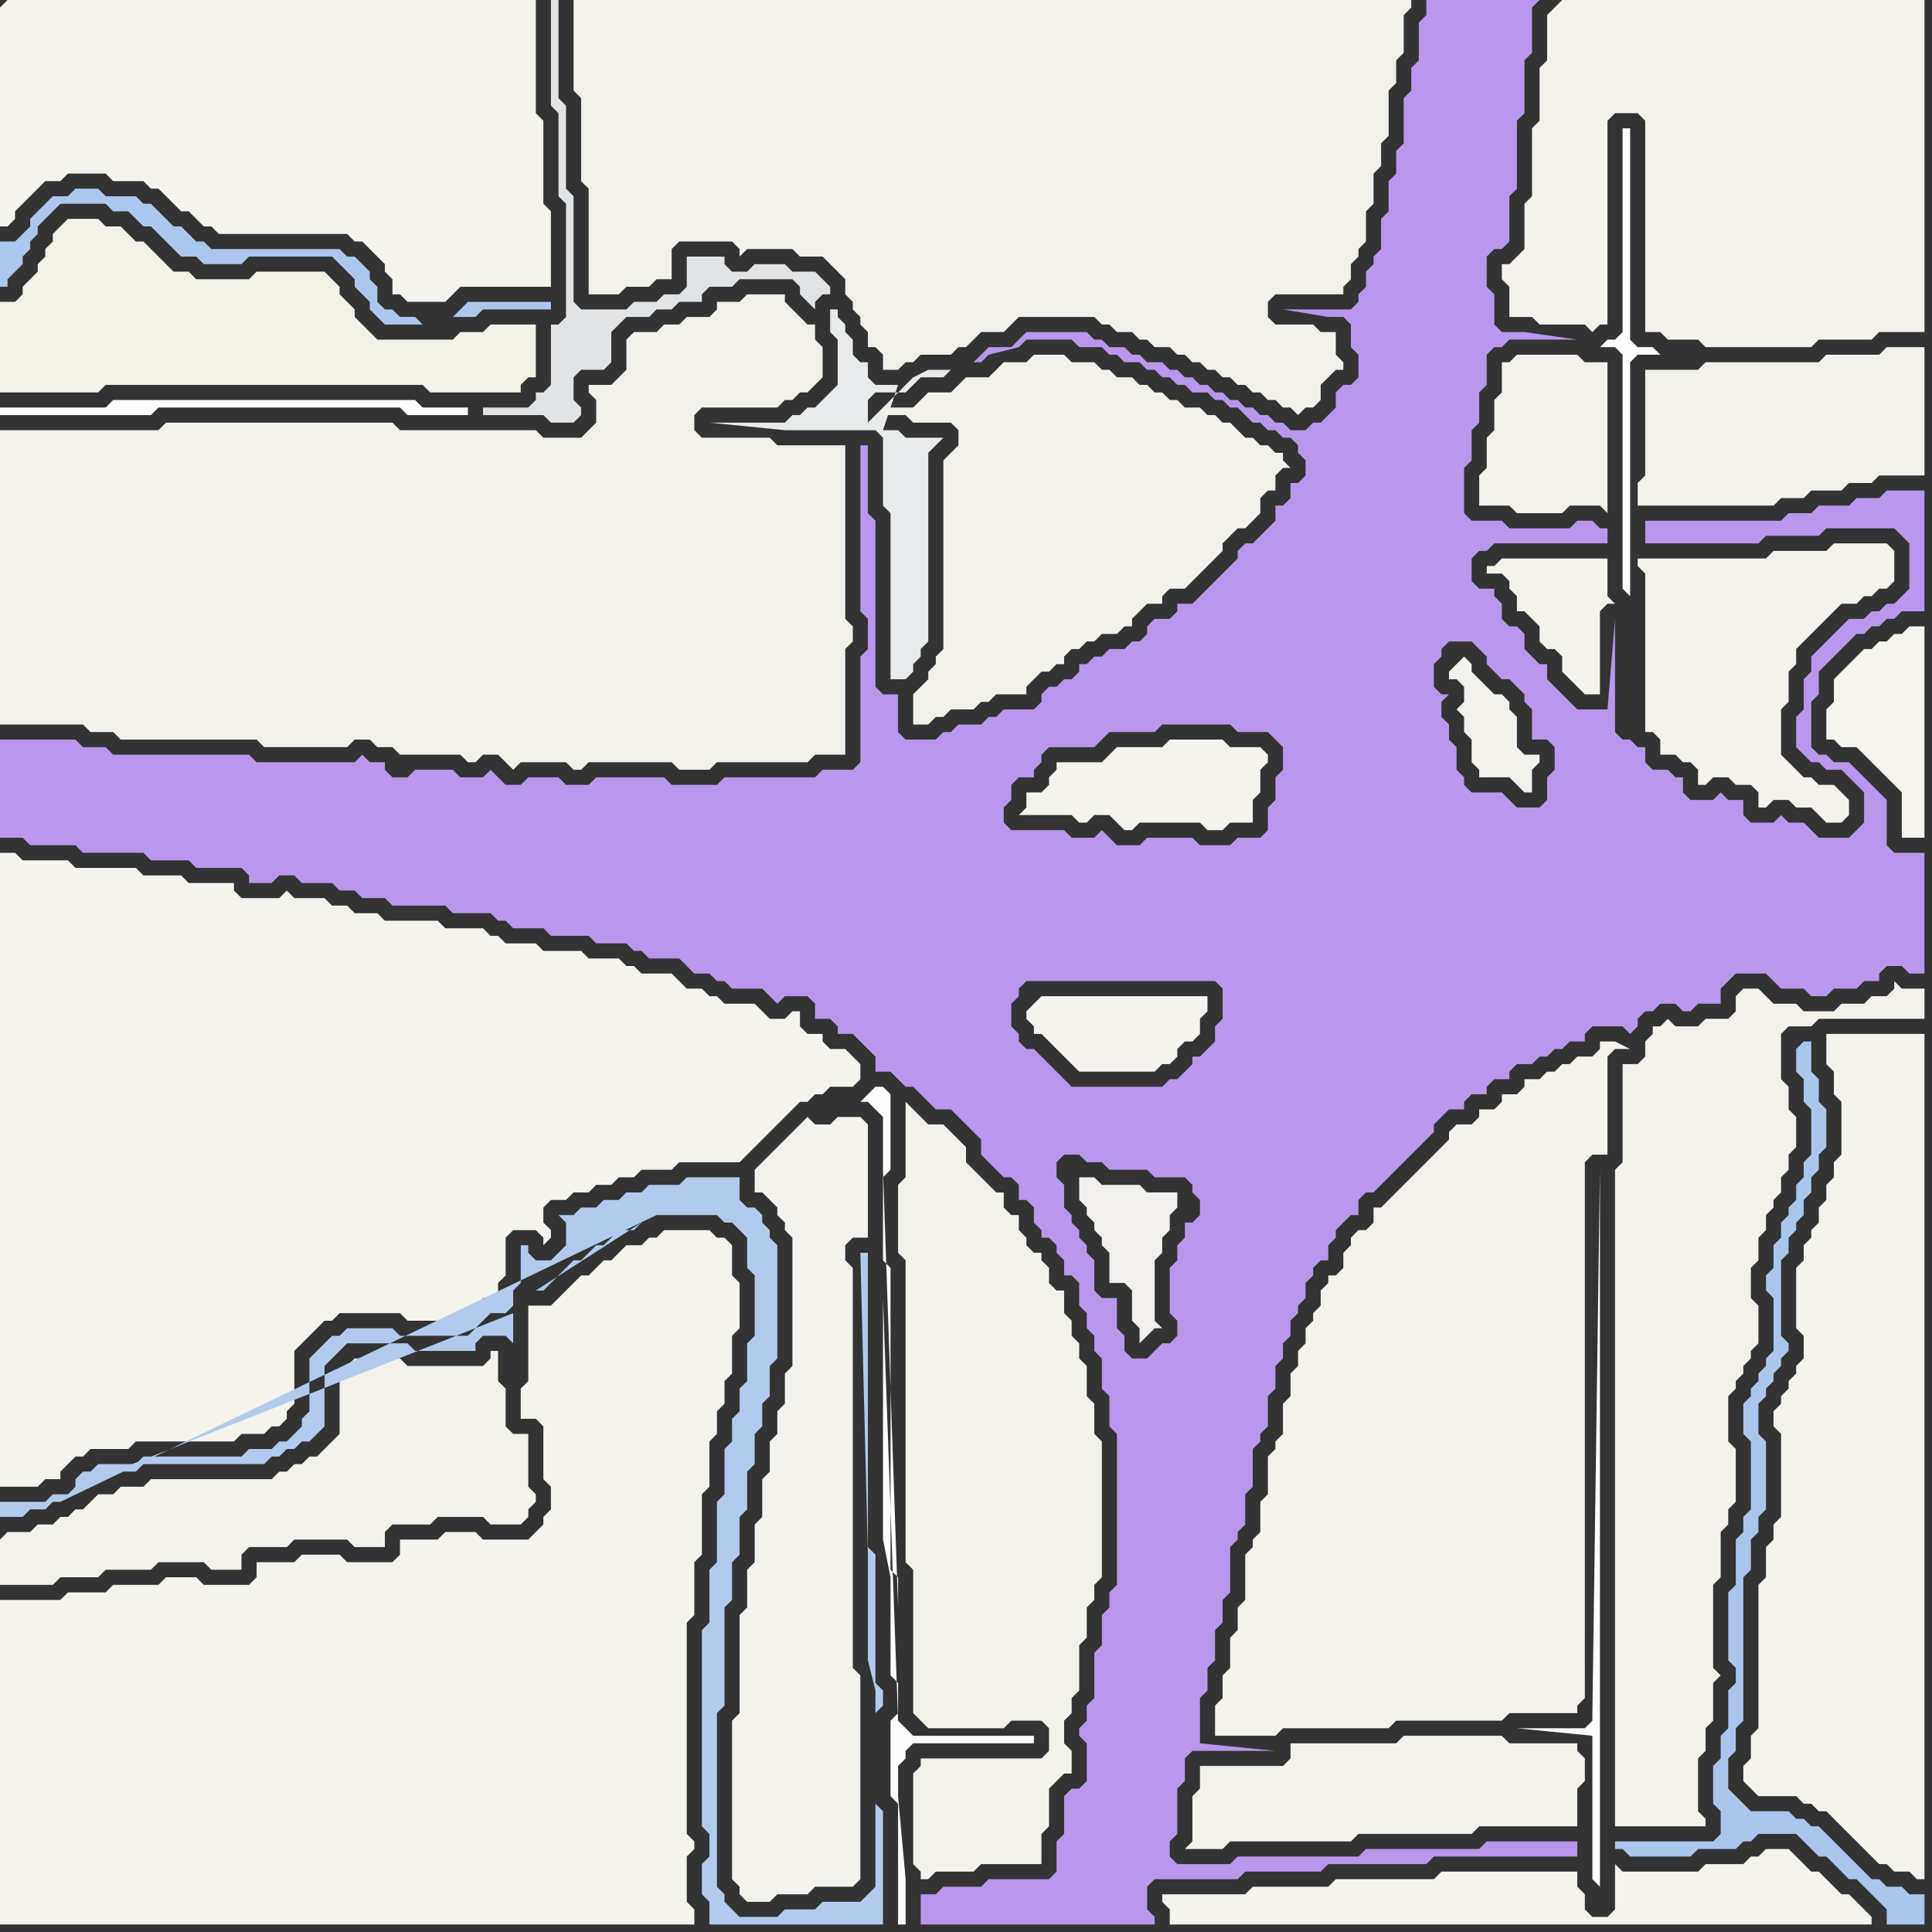 <svg width="256" height="256" xmlns="http://www.w3.org/2000/svg"><rect width="100%" height="100%" fill="#333333" stroke="none"/><script> 
var tempColor;
function hoverPath(evt){
obj = evt.target;
tempColor = obj.getAttribute("fill");
obj.setAttribute("fill","red");
//alert(tempColor);
//obj.setAttribute("stroke","red");}
function recoverPath(evt){
obj = evt.target;
obj.setAttribute("fill", tempColor);
//obj.setAttribute("stroke", tempColor);
}</script><path onmouseover="hoverPath(evt)" onmouseout="recoverPath(evt)" fill="rgb(254,254,254)" d="M  1,54l -1,0 0,1 20,0 1,-1 32,0 1,1 8,0 0,-1 -6,0 -1,-1 -40,0 -1,1Z"/>
<path onmouseover="hoverPath(evt)" onmouseout="recoverPath(evt)" fill="rgb(243,242,234)" d="M  0,204l 0,6 7,0 1,-1 5,0 1,-1 6,0 1,-1 6,0 1,1 4,0 0,-2 1,-1 5,0 1,-1 7,0 1,1 4,0 0,-2 1,-1 5,0 1,-1 6,0 1,1 4,0 1,-1 0,-1 1,-1 0,-1 -1,-1 0,-7 -2,0 -1,-1 0,-5 -1,-1 0,-4 -1,0 0,1 -1,1 -10,0 -1,-1 -6,0 -1,1 0,0 -1,1 0,8 -1,1 -1,1 -1,1 -1,0 -1,1 -1,0 -1,1 -1,0 -1,1 -16,0 -1,1 -3,0 -1,1 -2,0 -1,1 -1,1 -1,0 -1,1 -1,0 -1,1 -2,0 -1,1 -3,0 -1,1Z"/>
<path onmouseover="hoverPath(evt)" onmouseout="recoverPath(evt)" fill="rgb(243,242,232)" d="M  8,30l -1,1 0,1 -1,1 0,1 -1,1 0,1 -1,1 -1,1 0,1 -1,1 -2,0 0,12 13,0 1,-1 42,0 1,1 12,0 0,-1 1,-1 1,0 0,-7 -6,0 -1,1 -3,0 -1,1 -10,0 -1,-1 -1,-1 -1,-1 0,-1 -1,-1 -1,-1 0,-1 -1,-1 -1,-1 -9,0 -1,1 -7,0 -1,-1 -2,0 -1,-1 -1,-1 -1,-1 -1,-1 -1,0 -1,-1 -1,-1 -2,0 -1,-1 -4,0 -1,1Z"/>
<path onmouseover="hoverPath(evt)" onmouseout="recoverPath(evt)" fill="rgb(241,240,233)" d="M  49,98l 0,0 1,1 2,0 1,1 8,0 1,1 1,0 1,-1 2,0 1,1 1,1 1,-1 6,0 1,1 1,0 1,-1 11,0 1,1 4,0 1,-1 12,0 1,-1 4,0 0,-14 1,-1 0,-2 -1,-1 0,-23 -9,0 -1,-1 -9,0 -1,-1 0,-2 1,-1 10,0 1,-1 1,0 1,-1 1,0 1,-1 1,-1 0,-4 -1,-1 0,-2 -1,0 -1,-1 -1,-1 -1,-1 0,-1 -5,0 -1,1 -3,0 0,1 -1,1 -3,0 -1,1 -2,0 -1,1 -3,0 -1,1 0,4 -1,1 -1,1 -3,0 0,1 1,1 0,3 -1,1 -1,1 -5,0 -1,-1 -18,0 -1,-1 -30,0 -1,1 -21,0 0,39 11,0 1,1 3,0 1,1 18,0 1,1 11,0 1,-1Z"/>
<path onmouseover="hoverPath(evt)" onmouseout="recoverPath(evt)" fill="rgb(241,240,233)" d="M  109,34l 0,0 1,1 1,1 1,1 0,2 1,1 0,1 1,1 0,1 1,1 0,2 1,0 1,1 0,2 2,0 1,-1 1,0 1,-1 4,0 1,-1 1,0 1,-1 1,-1 3,0 1,-1 1,-1 10,0 1,1 1,0 1,1 2,0 1,1 1,0 1,1 2,0 1,1 1,0 1,1 1,0 1,1 1,0 1,1 1,0 1,1 1,0 1,1 1,0 1,1 1,0 1,1 1,0 1,1 1,-1 1,0 1,-1 0,-2 1,-1 1,-1 1,0 0,-1 -1,-1 0,-3 -2,0 -1,-1 -5,0 -1,-1 0,-2 1,-1 9,0 0,-1 1,-1 0,-2 1,-1 0,-1 1,-1 0,-4 1,-1 0,-4 1,-1 0,-3 1,-1 0,-6 1,-1 0,-3 1,-1 0,-5 1,-1 0,-1 -111,0 0,12 1,1 0,11 1,1 0,14 4,0 1,-1 3,0 1,-1 2,0 0,-4 1,-1 7,0 1,1 0,1 1,-1 6,0 1,1Z"/>
<path onmouseover="hoverPath(evt)" onmouseout="recoverPath(evt)" fill="rgb(243,242,234)" d="M  122,148l 0,0 -1,-1 -1,-1 0,10 -1,1 0,9 1,1 0,40 1,1 0,19 1,1 1,1 10,0 1,-1 4,0 1,1 0,3 -1,1 -16,0 0,1 -1,1 0,12 1,1 0,1 1,0 1,-1 5,0 1,-1 8,0 0,-4 1,-1 0,-5 2,-2 1,0 0,-3 -1,-1 0,-3 1,-1 0,-2 1,-1 0,-6 1,-1 0,-4 1,-1 0,-2 1,-1 0,-18 -1,-1 0,-4 -1,-1 0,-4 -1,-1 0,-2 -1,-1 0,-2 -1,-1 0,-3 -1,0 -1,-1 0,-2 -1,-1 0,-1 -1,0 -1,-1 0,-1 -1,-1 0,-2 -1,0 -1,-1 0,-2 -1,0 -1,-1 -1,-1 -1,-1 -1,-1 0,-2 -1,-1 -1,-1 -1,-1 -2,0 -1,-1Z"/>
<path onmouseover="hoverPath(evt)" onmouseout="recoverPath(evt)" fill="rgb(242,240,236)" d="M  143,156l 0,3 1,1 0,1 1,1 0,1 1,1 0,1 1,1 0,4 2,0 1,1 0,4 1,1 0,2 1,-1 0,0 1,-1 1,0 -1,-1 0,-8 1,-1 0,-2 1,-1 0,-2 1,-1 0,-2 -4,0 -1,-1 -5,0 -1,-1Z"/>
<path onmouseover="hoverPath(evt)" onmouseout="recoverPath(evt)" fill="rgb(184,151,236)" d="M  181,158l 1,0 1,-1 1,-1 1,-1 1,-1 1,-1 1,-1 1,-1 1,-1 0,-1 1,-1 1,-1 2,0 0,-1 1,-1 2,0 0,-1 1,-1 2,0 0,-1 1,-1 2,0 1,-1 1,0 1,-1 1,0 1,-1 2,0 0,-1 1,-1 4,0 1,1 1,-1 0,-1 1,-1 1,0 1,-1 2,0 1,1 1,0 1,-1 3,0 0,-2 1,-1 1,-1 4,0 1,1 1,1 3,0 1,1 2,0 1,-1 3,0 1,-1 2,0 0,-1 1,-1 2,0 1,1 2,0 0,-16 -4,0 -1,-1 0,-6 -1,-1 -1,-1 -1,-1 -1,-1 -1,-1 -2,0 -1,-1 -1,0 -1,-1 0,-6 1,-1 0,-3 1,-1 1,-1 1,-1 1,-1 1,-1 1,0 1,-1 1,0 1,-1 1,0 1,-1 3,0 0,-16 -5,0 -1,1 -3,0 -1,1 -4,0 -1,1 -3,0 -1,1 -18,0 0,3 15,0 1,-1 7,0 1,-1 9,0 1,1 1,1 0,6 -1,1 -1,1 -1,0 -1,1 -1,0 -1,1 -2,0 -1,1 -1,1 -1,1 -1,1 -1,1 0,2 -1,1 0,4 -1,1 0,4 1,1 0,0 1,1 1,0 1,1 2,0 1,1 1,1 1,1 0,4 -1,1 -1,1 -4,0 -1,-1 -1,-1 -2,0 -1,-1 -1,1 -3,0 -1,-1 0,-2 -2,0 -1,-1 -1,1 -3,0 -1,-1 0,-2 -1,0 -1,-1 -2,0 -1,-1 0,-2 -1,0 -1,-1 -1,0 -1,-1 0,-15 -1,12 -4,0 -1,-1 -1,-1 -1,-1 -1,-1 0,-2 -1,0 -1,-1 -1,-1 0,-2 -1,-1 -1,0 -1,-1 0,-2 -1,-1 0,-1 -2,0 -1,-1 0,-3 1,-1 1,0 1,-1 15,0 0,-2 -1,0 -1,-1 -2,0 -1,1 -8,0 -1,-1 -4,0 -1,-1 0,-6 1,-1 0,-4 1,-1 0,-4 1,-1 0,-4 1,-1 1,0 1,-1 9,0 -7,-1 -3,0 -1,-1 0,-4 -1,-1 0,-4 1,-1 1,0 1,-1 0,-6 1,-1 0,-9 1,-1 0,-7 1,-1 0,-6 1,-1 -15,0 0,2 -1,1 0,5 -1,1 0,3 -1,1 0,6 -1,1 0,3 -1,1 0,4 -1,1 0,4 -1,1 0,1 -1,1 0,2 -1,1 0,1 -1,1 -9,0 6,1 2,0 1,1 0,3 1,1 0,3 -1,1 -1,0 -1,1 0,2 -1,1 -1,1 -1,0 -1,1 -2,0 -1,-1 -1,0 -1,-1 -1,0 -1,-1 -1,0 -1,-1 -1,0 -1,-1 -1,0 -1,-1 -1,0 -1,-1 -1,0 -1,-1 -1,0 -1,-1 -2,0 -1,-1 -1,0 -1,-1 -2,0 -1,-1 -1,0 -1,-1 -8,0 -1,1 -1,1 -3,0 -1,1 -1,1 1,0 1,-1 4,-1 1,-1 6,0 1,1 3,0 1,1 1,0 1,1 2,0 1,1 1,0 1,1 1,0 1,1 1,0 1,1 2,0 1,1 1,0 1,1 1,0 1,1 1,1 1,0 1,1 1,0 1,1 1,0 1,1 0,1 1,1 0,2 -1,1 -1,0 0,2 -1,1 -1,0 0,2 -1,1 -1,1 -1,1 -1,0 -1,1 0,1 -1,1 -1,1 -2,2 -1,1 -1,1 -2,0 0,1 -1,1 -2,0 -1,1 0,1 -1,1 -1,0 -1,1 -2,0 -1,1 -1,0 -1,1 -1,0 0,1 -1,1 -1,0 -1,1 -1,0 -1,1 0,1 -1,1 -4,0 -1,1 -1,0 -1,1 -3,0 -1,1 -1,0 -1,1 -4,0 -1,-1 0,-5 -2,0 -1,-1 0,-22 -1,-1 0,-9 -1,0 0,22 1,1 0,4 -1,1 0,14 -1,1 -4,0 -1,1 -12,0 -1,1 -6,0 -1,-1 -9,0 -1,1 -3,0 -1,-1 -4,0 -1,1 -2,0 -1,-1 -1,-1 -1,1 -3,0 -1,-1 -5,0 -1,1 -2,0 -1,-1 0,-1 -2,0 -1,-1 -1,1 -13,0 -1,-1 -18,0 -1,-1 -3,0 -1,-1 -10,0 0,13 3,0 1,1 6,0 1,1 8,0 1,1 5,0 1,1 6,0 1,1 0,1 3,0 1,-1 2,0 1,1 4,0 1,1 2,0 1,1 3,0 1,1 7,0 1,1 5,0 1,1 1,0 1,1 4,0 1,1 5,0 1,1 4,0 1,1 1,0 1,1 4,0 1,1 1,1 2,0 1,1 1,0 1,1 4,0 1,1 1,1 1,-1 3,0 1,1 0,2 2,0 1,1 0,1 2,0 1,1 1,1 1,1 0,2 2,0 1,1 1,1 1,0 1,1 1,1 1,1 2,0 1,1 1,1 1,1 1,1 0,2 1,1 1,1 1,1 1,0 1,1 0,2 1,0 1,1 0,2 1,1 0,1 1,0 1,1 0,1 1,1 0,2 1,0 1,1 0,3 1,1 0,2 1,1 0,2 1,1 0,4 1,1 0,4 1,1 0,20 -1,1 0,2 -1,1 0,4 -1,1 0,6 -1,1 0,2 -1,1 0,1 1,1 0,5 -1,1 -1,0 -1,1 0,5 -1,1 0,4 -1,1 -8,0 -1,1 -5,0 -1,1 -2,0 0,4 31,0 0,-1 -1,-1 0,-3 1,-1 11,0 1,-1 10,0 1,-1 13,0 1,-1 19,0 0,-2 -12,0 -1,1 -15,0 -1,1 -16,0 -1,1 -7,0 -1,-1 0,-2 1,-1 0,-6 1,-1 0,-3 1,-1 11,0 -10,-1 0,-6 1,-1 0,-3 1,-1 0,-4 1,-1 0,-3 1,-1 0,-6 1,-1 0,-1 1,-1 0,-4 1,-1 0,-5 1,-1 0,-1 1,-1 0,-4 1,-1 0,-3 1,-1 0,-2 1,-1 0,-2 1,-1 0,-1 1,-1 0,-2 1,-1 0,-1 1,-1 1,0 0,-2 1,-1 0,-1 2,-2 1,0 0,-2 1,-1 -35,14 -1,-1 0,-4 -1,-1 0,-1 -1,-1 0,-1 -1,-1 0,-1 -1,-1 0,-3 -1,-1 0,-2 1,-1 2,0 1,1 2,0 1,1 5,0 1,1 4,0 1,1 0,1 1,1 0,2 -1,1 -1,0 0,2 -1,1 0,2 -1,1 0,6 1,1 0,2 -1,1 -1,0 -1,1 -1,1 -2,0 -1,-1 0,-2 -1,-1 0,-4 -2,0 35,-14 19,-68 1,1 1,1 0,1 1,1 0,4 2,0 1,1 0,3 -1,1 0,3 -1,1 -3,0 -1,-1 -1,-1 -4,0 -1,-1 0,-1 -1,-1 0,-3 -1,-1 0,-2 -1,-1 0,-2 1,-1 -1,0 -1,-1 0,-3 1,-1 0,-1 1,-1 3,0 1,1 1,1 0,1 1,1 1,1 1,0 -19,68 -42,-59 6,0 1,-1 1,-1 6,0 1,-1 9,0 1,1 4,0 1,1 1,1 0,3 -1,1 0,3 -1,1 0,3 -1,1 -3,0 -1,1 -4,0 -1,-1 -6,0 -1,1 -3,0 -1,-1 -1,-1 -1,1 -3,0 -1,-1 -7,0 -1,-1 0,-2 1,-1 0,-2 1,-1 2,0 0,-1 1,-1 0,-1 1,-1 42,59 -45,-19 -1,-1 0,-1 -1,-1 0,-3 1,-1 0,-1 1,-1 25,0 1,1 0,4 -1,1 0,2 -1,1 -1,1 -1,0 0,1 -1,1 -1,1 -1,0 -1,1 -12,0 -1,-1 -1,-1 -1,-1 -1,-1 -1,-1 -1,0 45,19Z"/>
<path onmouseover="hoverPath(evt)" onmouseout="recoverPath(evt)" fill="rgb(244,242,235)" d="M  191,152l -3,3 -1,1 -1,1 -1,1 -1,1 -1,1 -1,0 0,2 -1,1 -1,0 -1,1 0,1 -1,1 0,2 -1,1 -1,0 0,1 -1,1 0,2 -1,1 0,1 -1,1 0,2 -1,1 0,2 -1,1 0,3 -1,1 0,4 -1,1 0,1 -1,1 0,5 -1,1 0,4 -1,1 0,1 -1,1 0,6 -1,1 0,3 -1,1 0,4 -1,1 0,3 -1,1 0,4 8,0 1,-1 14,0 1,-1 14,0 1,-1 9,0 0,-1 1,-1 0,-71 1,-1 2,0 0,-13 1,-1 2,0 -2,-1 -2,0 0,1 -1,1 -2,0 -1,1 -1,0 -1,1 -1,0 -1,1 -2,0 0,1 -1,1 -2,0 0,1 -1,1 -2,0 0,1 -1,1 -2,0 -1,1 0,1 -1,1Z"/>
<path onmouseover="hoverPath(evt)" onmouseout="recoverPath(evt)" fill="rgb(244,243,236)" d="M  0,1l 0,29 1,0 1,-1 0,-1 1,-1 1,-1 1,-1 1,-1 2,0 1,-1 5,0 1,1 4,0 1,1 1,0 1,1 1,1 1,1 1,0 1,1 1,1 1,0 1,1 17,0 1,1 1,0 1,1 1,1 1,1 0,1 1,1 0,2 1,0 1,1 5,0 1,-1 1,-1 12,0 0,-10 -1,-1 0,-11 -1,-1 0,-15 -70,0 -1,1Z"/>
<path onmouseover="hoverPath(evt)" onmouseout="recoverPath(evt)" fill="rgb(244,243,236)" d="M  1,113l -1,0 0,84 5,0 1,-1 2,0 0,-1 1,-1 1,-1 1,0 1,-1 5,0 1,-1 13,0 1,-1 3,0 1,-1 1,0 1,-1 0,-1 1,-1 0,-7 1,-1 1,-1 1,-1 1,-1 1,0 1,-1 8,0 1,1 7,0 1,-1 0,0 1,-1 1,-1 2,0 0,-2 1,-1 0,-5 1,-1 3,0 1,1 0,1 1,-1 0,-1 -1,-1 0,-2 1,-1 2,0 1,-1 2,0 1,-1 2,0 1,-1 2,0 1,-1 4,0 1,-1 8,0 1,-1 1,-1 3,-3 1,-1 1,-1 1,-1 1,0 1,-1 1,0 1,-1 3,0 1,-1 0,-2 -1,-1 0,0 -1,-1 -2,0 -1,-1 0,-1 -2,0 -1,-1 0,-2 -1,0 -1,1 -2,0 -1,-1 -1,-1 -4,0 -1,-1 -1,0 -1,-1 -2,0 -1,-1 -1,-1 -4,0 -1,-1 -1,0 -1,-1 -4,0 -1,-1 -5,0 -1,-1 -4,0 -1,-1 -1,0 -1,-1 -5,0 -1,-1 -7,0 -1,-1 -3,0 -1,-1 -2,0 -1,-1 -4,0 -1,-1 -1,1 -5,0 -1,-1 0,-1 -6,0 -1,-1 -5,0 -1,-1 -8,0 -1,-1 -6,0 -1,-1Z"/>
<path onmouseover="hoverPath(evt)" onmouseout="recoverPath(evt)" fill="rgb(244,243,236)" d="M  0,217l 0,38 92,0 0,-2 -1,-1 0,-6 1,-1 0,-1 -1,-1 0,-28 1,-1 0,-7 1,-1 0,-8 1,-1 0,-6 1,-1 0,-3 1,-1 0,-3 1,-1 0,-5 1,-1 0,-6 -1,-1 0,-4 -1,-1 -1,0 -1,-1 -6,0 -1,1 -1,0 -1,1 -2,0 -1,1 -1,1 -1,0 -1,1 -1,1 -1,0 -1,1 -1,1 -1,1 -1,1 -3,0 0,10 -1,1 0,4 2,0 1,1 0,7 1,1 0,3 -1,1 0,1 -1,1 -1,1 -6,0 -1,-1 -4,0 -1,1 -5,0 0,2 -1,1 -6,0 -1,-1 -5,0 -1,1 -5,0 0,2 -1,1 -6,0 -1,-1 -4,0 -1,1 -6,0 -1,1 -5,0 -1,1 -8,0Z"/>
<path onmouseover="hoverPath(evt)" onmouseout="recoverPath(evt)" fill="rgb(172,199,237)" d="M  61,41l 0,0 -1,1 3,0 1,-1 9,0 0,-1 -11,0 -1,1 -5,2 0,0 -1,-1 -2,0 -1,-1 -1,0 -1,-1 0,-2 -1,-1 0,-1 -1,-1 -1,-1 -1,0 -1,-1 -17,0 -1,-1 -1,0 -1,-1 -1,-1 -1,0 -1,-1 -1,-1 -1,-1 -1,0 -1,-1 -4,0 -1,-1 -3,0 -1,1 -2,0 -1,1 -1,1 -1,1 0,1 -1,1 -1,1 -2,0 0,6 1,0 0,-1 1,-1 1,-1 0,-1 1,-1 0,-1 1,-1 0,-1 1,-1 1,-1 1,-1 6,0 1,1 2,0 1,1 1,1 1,0 1,1 1,1 1,1 1,1 2,0 1,1 5,0 1,-1 11,0 1,1 1,1 1,1 0,1 1,1 1,1 0,1 1,1 1,1 5,0 5,-2Z"/>
<path onmouseover="hoverPath(evt)" onmouseout="recoverPath(evt)" fill="rgb(224,228,231)" d="M  73,45l 0,6 -1,1 -1,0 0,1 -1,1 -6,0 0,1 8,0 1,1 3,0 1,-1 0,-1 -1,-1 0,-3 1,-1 3,0 1,-1 0,-4 1,-1 1,-1 3,0 1,-1 2,0 1,-1 3,0 0,-1 1,-1 3,0 1,-1 7,0 1,1 0,1 2,2 0,-1 1,-1 1,0 0,-1 -1,-1 0,0 -1,-1 -3,0 -1,-1 -4,0 -1,1 -2,0 -1,-1 0,-1 -5,0 0,4 -1,1 -2,0 -1,1 -3,0 -1,1 -6,0 -1,-1 0,-14 -1,-1 0,-11 -1,-1 0,-13 -1,0 0,14 1,1 0,11 1,1 0,15 -1,1 -1,0Z"/>
<path onmouseover="hoverPath(evt)" onmouseout="recoverPath(evt)" fill="rgb(177,202,237)" d="M  87,161l 8,0 1,1 1,0 1,1 1,1 0,4 1,1 0,8 -1,1 0,5 -1,1 0,3 -1,1 0,3 -1,1 0,6 -1,1 0,8 -1,1 0,7 -1,1 0,26 1,1 0,3 -1,1 0,4 1,1 0,3 23,0 0,-15 -1,-1 0,-12 1,-1 0,-2 -1,-1 0,-17 -1,-1 0,-39 -1,0 1,40 0,14 1,4 0,26 -1,1 -1,1 -5,0 -1,1 -4,0 -1,1 -5,0 -1,-1 -1,-1 0,-1 -1,-1 0,-23 1,-1 0,-13 1,-1 0,-5 1,-1 0,-5 1,-1 0,-5 1,-1 0,-4 1,-1 0,-3 1,-1 0,-4 1,-1 0,-15 -1,-1 0,-1 -1,-1 0,-1 -1,-1 -1,0 -1,-1 0,-3 -7,0 -1,1 -4,0 -1,1 -2,0 -1,1 -2,0 -1,1 -2,0 -1,1 -2,0 1,1 0,3 -1,1 -1,1 -2,0 -1,-1 0,-1 -1,0 0,5 -1,1 0,2 -1,1 -2,0 -1,1 -1,1 -1,1 -9,0 -1,-1 -6,0 -1,1 -1,0 -2,2 -1,1 0,7 -1,1 0,1 -1,1 -1,1 -1,0 -1,1 -3,0 -1,1 -13,0 -1,1 -5,0 -1,1 -1,0 -1,1 0,1 -1,1 -2,0 -1,1 -6,0 0,2 3,0 1,-1 2,0 1,-1 1,0 79,-38 -72,34 3,0 1,-1 16,0 1,-1 1,0 1,-1 1,0 1,-1 1,0 1,-1 1,-1 0,-8 1,-1 1,-1 1,-1 8,0 1,1 8,0 0,-1 1,-1 3,0 1,1 0,-4 -53,21 72,-34 -73,35 73,-35 -2,1 0,0 -1,1 -2,0 -1,1 -1,1 -1,0 -1,1 -1,1 -1,0 -1,1 -1,1 -1,1 -1,1 -1,0 14,-9 2,-1Z"/>
<path onmouseover="hoverPath(evt)" onmouseout="recoverPath(evt)" fill="rgb(243,242,236)" d="M  108,149l 0,0 -1,-1 -1,1 -2,2 -1,1 -2,2 -1,1 0,3 1,0 1,1 1,1 0,1 1,1 0,1 1,1 0,17 -1,1 0,4 -1,1 0,3 -1,1 0,4 -1,1 0,5 -1,1 0,5 -1,1 0,5 -1,1 0,13 -1,1 0,21 1,1 0,1 1,1 3,0 1,-1 4,0 1,-1 5,0 1,-1 0,-27 -1,-1 0,-53 -1,-1 0,-2 1,-1 2,0 0,-15 -1,-1 -3,0 -1,1Z"/>
<path onmouseover="hoverPath(evt)" onmouseout="recoverPath(evt)" fill="rgb(232,235,236)" d="M  119,51l -3,0 -1,-1 0,-2 -1,0 -1,-1 0,-2 -1,-1 0,-1 -1,-1 0,-1 -1,0 0,3 1,1 0,6 -2,2 -1,1 -1,0 -1,1 -1,0 -1,1 -10,0 10,1 12,0 1,1 0,9 1,1 0,22 2,0 1,-1 0,-1 1,-1 0,-1 1,-1 0,-25 2,-2 -5,0 -1,-1 -2,0 2,-6 -4,5 0,-3 1,-1 4,0 1,-1 1,-1 3,0 1,-1 -3,0 -2,1 -1,1 0,0 -5,5 4,-5Z"/>
<path onmouseover="hoverPath(evt)" onmouseout="recoverPath(evt)" fill="rgb(253,253,253)" d="M  119,213l 0,-4 -1,-1 0,-40 -1,-1 0,-11 1,-1 0,-10 -1,-1 -1,0 -1,1 0,0 -1,1 1,0 1,1 0,0 1,1 0,7 2,58 -2,-41 0,32 1,5 0,13 1,1 0,4 -1,1 0,10 1,1 0,16 1,0 0,-6 -1,-11 0,-4 1,-1 0,-1 1,-1 16,0 0,-1 -16,0 -1,-1 -1,-1 -2,-56 2,41Z"/>
<path onmouseover="hoverPath(evt)" onmouseout="recoverPath(evt)" fill="rgb(243,242,234)" d="M  126,60l -1,1 0,25 -1,1 0,1 -1,1 0,1 -1,1 -1,1 0,4 2,0 1,-1 1,0 1,-1 3,0 1,-1 1,0 1,-1 4,0 0,-1 1,-1 1,-1 1,0 1,-1 1,0 0,-1 1,-1 1,0 1,-1 1,0 1,-1 2,0 1,-1 1,0 0,-1 1,-1 1,-1 2,0 0,-1 1,-1 2,0 1,-1 2,-2 1,-1 1,-1 0,-1 1,-1 1,-1 1,0 1,-1 1,-1 0,-2 1,-1 1,0 0,-2 1,-1 1,0 -1,-1 0,-1 -1,0 -1,-1 -1,0 -1,-1 -1,0 -1,-1 -1,-1 -1,0 -1,-1 -1,0 -1,-1 -2,0 -1,-1 -1,0 -1,-1 -1,0 -1,-1 -1,0 -1,-1 -2,0 -1,-1 -1,0 -1,-1 -3,0 -1,-1 -4,0 -1,1 -3,0 -1,1 -1,1 -3,0 -2,2 -3,0 -1,1 -1,1 -4,0 0,1 3,0 1,1 5,0 1,1 0,2 -1,1Z"/>
<path onmouseover="hoverPath(evt)" onmouseout="recoverPath(evt)" fill="rgb(244,243,237)" d="M  137,133l 0,0 -1,1 0,1 1,1 0,1 1,0 1,1 1,1 1,1 1,1 1,1 10,0 1,-1 1,0 1,-1 0,-1 1,-1 1,0 1,-1 0,-2 1,-1 0,-2 -22,0 -1,1Z"/>
<path onmouseover="hoverPath(evt)" onmouseout="recoverPath(evt)" fill="rgb(244,243,236)" d="M  138,105l -2,0 0,2 -1,1 7,0 1,1 1,0 1,-1 2,0 1,1 1,1 1,0 1,-1 8,0 1,1 2,0 1,-1 3,0 0,-3 1,-1 0,-3 1,-1 0,-1 -1,-1 -4,0 -1,-1 -7,0 -1,1 -6,0 -1,1 -1,1 -6,0 0,1 -1,1 0,1 -1,1Z"/>
<path onmouseover="hoverPath(evt)" onmouseout="recoverPath(evt)" fill="rgb(243,241,233)" d="M  159,237l -1,1 0,6 -1,1 5,0 1,-1 16,0 1,-1 15,0 1,-1 13,0 0,-5 1,-1 0,-3 -1,-1 0,-1 -9,0 -1,-1 -13,0 -1,1 -14,0 0,2 -1,1 -11,0Z"/>
<path onmouseover="hoverPath(evt)" onmouseout="recoverPath(evt)" fill="rgb(242,241,236)" d="M  193,88l 0,0 -1,1 0,1 1,0 1,1 0,2 -1,1 1,1 0,2 1,1 0,3 1,1 0,1 4,0 1,1 1,1 1,0 0,-3 1,-1 0,-1 -2,0 -1,-1 0,-4 -1,-1 0,-1 -1,-1 -1,0 -1,-1 -1,-1 -1,-1 0,-1 -1,-1 -1,1Z"/>
<path onmouseover="hoverPath(evt)" onmouseout="recoverPath(evt)" fill="rgb(243,241,233)" d="M  203,47l -2,0 -1,1 -1,0 0,4 -1,1 0,4 -1,1 0,4 -1,1 0,4 4,0 1,1 6,0 1,-1 4,0 1,1 0,-20 -3,0 -1,-1Z"/>
<path onmouseover="hoverPath(evt)" onmouseout="recoverPath(evt)" fill="rgb(244,242,235)" d="M  206,1l 0,0 -1,1 0,6 -1,1 0,7 -1,1 0,9 -1,1 0,6 -1,1 -1,1 -1,0 0,2 1,1 0,4 3,0 1,1 6,0 1,1 1,-1 1,0 0,-27 1,-1 3,0 1,1 0,28 2,0 1,1 4,0 1,1 14,0 1,-1 7,0 1,-1 6,0 0,-44 -48,0 -1,1Z"/>
<path onmouseover="hoverPath(evt)" onmouseout="recoverPath(evt)" fill="rgb(254,254,254)" d="M  212,250l 0,-95 -1,72 0,1 -1,1 -9,0 10,1 0,19 1,1Z"/>
<path onmouseover="hoverPath(evt)" onmouseout="recoverPath(evt)" fill="rgb(243,242,235)" d="M  213,75l 0,-1 -14,0 -1,1 -1,0 0,1 2,0 1,1 0,1 1,1 0,2 1,0 1,1 1,1 0,2 1,1 1,0 1,1 0,2 1,1 1,1 1,1 2,0 0,-11 1,-1 1,0 -1,-1Z"/>
<path onmouseover="hoverPath(evt)" onmouseout="recoverPath(evt)" fill="rgb(244,243,236)" d="M  215,248l 0,0 -1,-1 0,6 -1,1 -2,0 -1,-1 0,-2 -1,-1 0,-2 -18,0 -1,1 -13,0 -1,1 -10,0 -1,1 -11,0 0,1 1,1 0,2 93,0 0,-1 -1,-1 0,0 -1,-1 -1,-1 -1,0 -1,-1 -1,-1 -1,-1 -1,0 -1,-1 -1,-1 -1,-1 -3,0 -1,1 -1,0 -1,1 -5,0 -1,1Z"/>
<path onmouseover="hoverPath(evt)" onmouseout="recoverPath(evt)" fill="rgb(243,241,233)" d="M  217,141l -2,0 0,13 -1,1 0,87 12,0 0,-1 -1,-1 0,-7 1,-1 0,-3 1,-1 0,-5 1,-1 -1,-1 0,-11 1,-1 0,-6 1,-1 0,-2 1,-1 0,-7 -1,-1 0,-6 1,-1 0,-1 1,-1 0,-1 1,-1 0,-1 1,-1 0,-5 -1,-1 0,-4 1,-1 0,-3 1,-1 0,-2 1,-1 0,-1 1,-1 0,-2 1,-1 0,-2 1,-1 0,-4 -1,-1 0,-3 -1,-1 0,-6 1,-1 3,0 1,-1 14,0 0,-4 -3,0 -1,-1 0,1 -1,1 -2,0 -1,1 -3,0 -1,1 -4,0 -1,-1 -3,0 -1,-1 -1,-1 -2,0 -1,1 0,2 -1,1 -3,0 -1,1 -3,0 -1,-1 -1,1 -1,0 0,1 -1,1 0,2 -1,1Z"/>
<path onmouseover="hoverPath(evt)" onmouseout="recoverPath(evt)" fill="rgb(243,242,234)" d="M  218,51l 0,12 -1,1 0,3 18,0 1,-1 3,0 1,-1 4,0 1,-1 3,0 1,-1 6,0 0,-17 -5,0 -1,1 -7,0 -1,1 -15,0 -1,1 -7,0Z"/>
<path onmouseover="hoverPath(evt)" onmouseout="recoverPath(evt)" fill="rgb(244,242,235)" d="M  219,74l -2,0 0,1 1,1 0,21 1,0 1,1 0,2 2,0 1,1 1,0 1,1 0,2 1,0 1,-1 2,0 1,1 2,0 1,1 0,2 1,0 1,-1 2,0 1,1 2,0 1,1 1,1 2,0 1,-1 0,-2 -1,-1 0,0 -1,-1 -2,0 -1,-1 -1,0 -1,-1 -1,-1 -1,-1 0,-6 1,-1 0,-4 1,-1 0,-2 1,-1 1,-1 1,-1 1,-1 1,-1 1,-1 2,0 1,-1 1,0 1,-1 1,0 1,-1 0,-4 -1,-1 -7,0 -1,1 -7,0 -1,1Z"/>
<path onmouseover="hoverPath(evt)" onmouseout="recoverPath(evt)" fill="rgb(254,254,254)" d="M  220,47l 0,0 -1,-1 -2,0 -1,-1 0,-28 -1,0 0,27 -1,1 -1,0 -1,1 2,0 1,1 0,31 1,1 0,-31 1,-1Z"/>
<path onmouseover="hoverPath(evt)" onmouseout="recoverPath(evt)" fill="rgb(170,198,237)" d="M  238,139l 0,3 1,1 0,3 1,1 0,6 -1,1 0,2 -1,1 0,2 -1,1 0,1 -1,1 0,2 -1,1 0,3 -1,1 0,2 1,1 0,7 -1,1 0,1 -1,1 0,1 -1,1 0,1 -1,1 0,4 1,1 0,9 -1,1 0,2 -1,1 0,6 -1,1 0,9 1,1 0,2 -1,1 0,5 -1,1 0,3 -1,1 0,5 1,1 0,3 -1,1 -13,0 0,1 1,0 1,1 8,0 1,-1 5,0 1,-1 1,0 1,-1 5,0 1,1 1,1 1,1 1,0 1,1 1,1 1,1 1,0 1,1 1,1 1,1 1,1 0,2 5,0 0,-4 -2,0 -1,-1 -2,0 -1,-1 -1,0 -1,-1 -1,-1 -1,-1 -1,-1 -1,-1 -1,-1 -1,-1 -1,0 -1,-1 -1,0 -1,-1 -5,0 -1,-1 -1,-1 -1,-1 0,-4 1,-1 0,-3 1,-1 0,-19 1,-1 0,-4 1,-1 0,-2 1,-1 0,-9 -1,-1 0,-4 1,-1 0,-1 1,-1 0,-1 1,-1 0,-1 1,-1 0,-1 -1,-1 0,-10 1,-1 0,-2 1,-1 0,-1 1,-1 0,-2 1,-1 0,-2 1,-1 0,-2 1,-1 0,-5 -1,-1 0,-3 -1,-1 0,-4 -1,0 -1,1Z"/>
<path onmouseover="hoverPath(evt)" onmouseout="recoverPath(evt)" fill="rgb(244,243,236)" d="M  242,139l 0,2 1,1 0,3 1,1 0,7 -1,1 0,2 -1,1 0,2 -1,1 0,2 -1,1 0,1 -1,1 0,2 -1,1 0,8 1,1 0,3 -1,1 0,1 -1,1 0,1 -1,1 0,1 -1,1 0,2 1,1 0,11 -1,1 0,2 -1,1 0,4 -1,1 0,19 -1,1 0,3 -1,1 0,2 1,1 1,1 5,0 1,1 1,0 1,1 1,0 1,1 1,1 1,1 1,1 1,1 1,1 1,1 1,0 1,1 2,0 1,1 1,0 0,-112 -13,0Z"/>
<path onmouseover="hoverPath(evt)" onmouseout="recoverPath(evt)" fill="rgb(245,244,237)" d="M  246,87l 0,0 -1,1 -1,1 -1,1 0,3 -1,1 0,4 1,0 1,1 2,0 1,1 1,1 1,1 1,1 1,1 1,1 0,6 3,0 0,-28 -2,0 -1,1 -1,0 -1,1 -1,0 -1,1 -1,0 -1,1Z"/>
</svg>